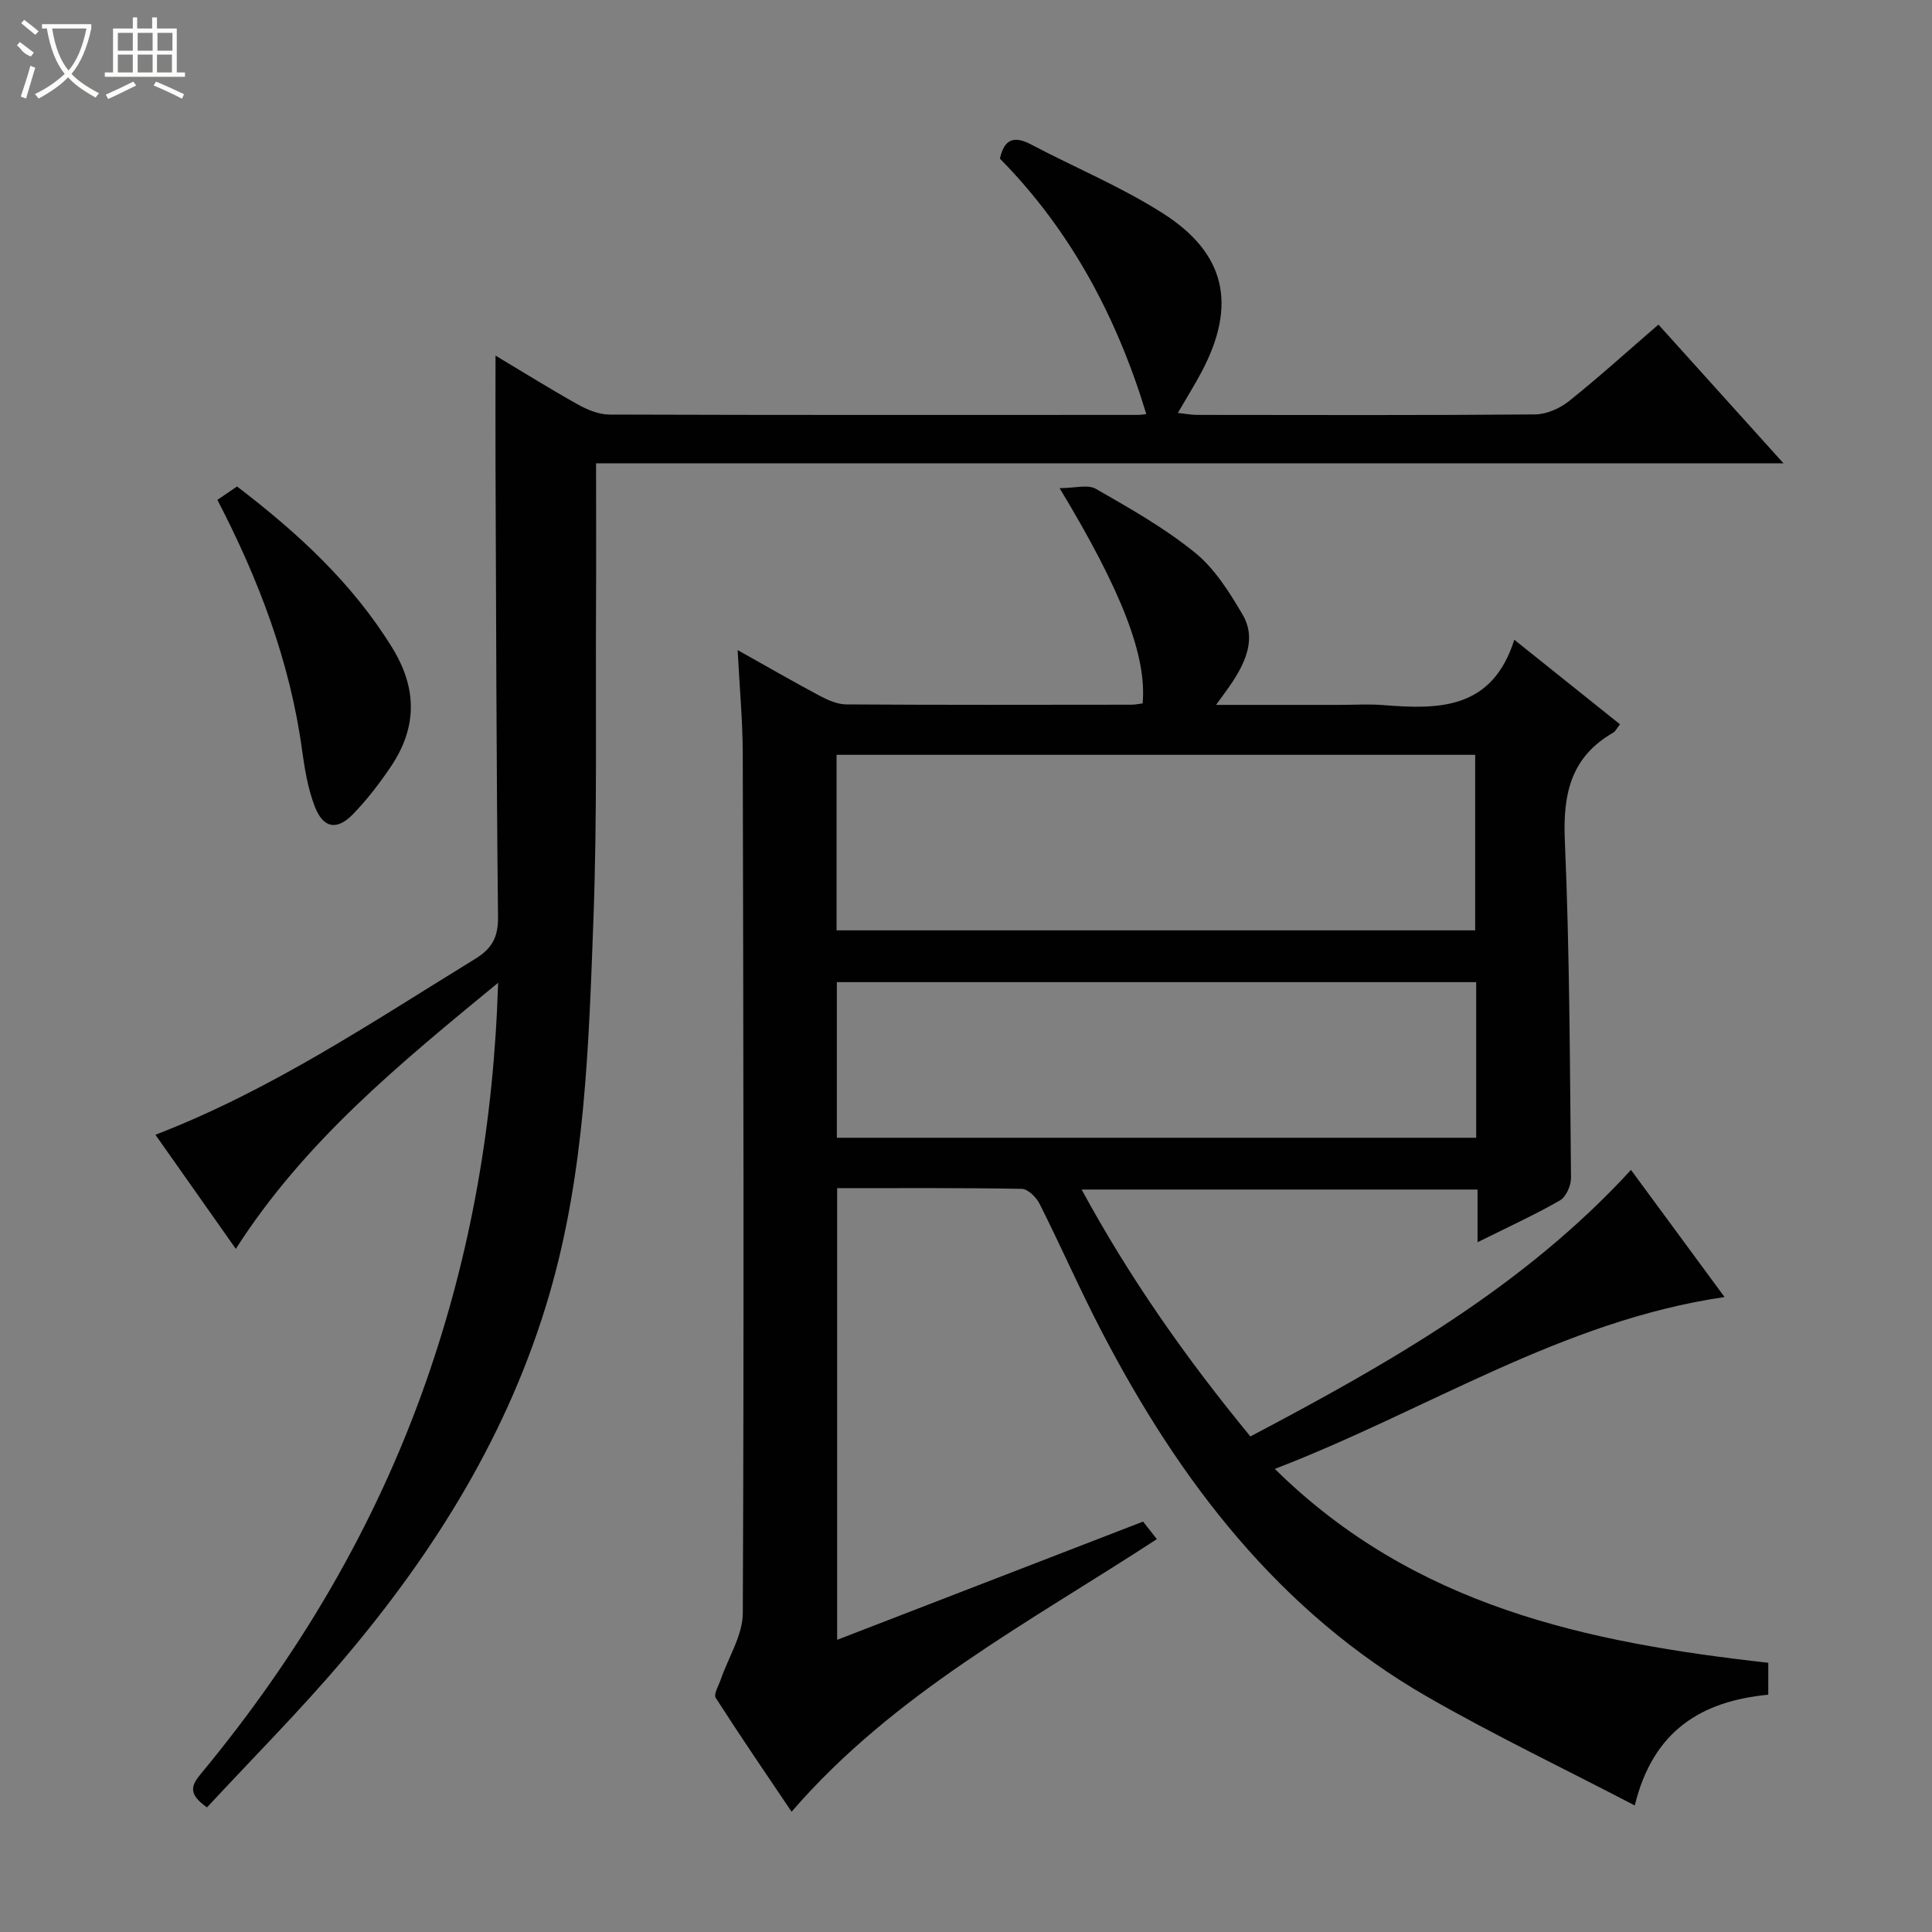 <svg enable-background="new 0 0 400 400" viewBox="0 0 400 400" xmlns="http://www.w3.org/2000/svg"><rect x="0" y="0" width="400" height="400" fill="#808080" stroke="none"/><g fill="#010102"><path d="m366.1 350.87c-13.78 1.33-23.84 7.36-27.64 22.93-14.7-7.66-29.06-14.53-42.83-22.43-30.82-17.69-51.44-44.75-67.53-75.68-4.53-8.7-8.46-17.7-12.87-26.46-.68-1.35-2.4-3.06-3.67-3.09-12.64-.23-25.28-.14-38.24-.14v93.51c21.17-8.18 42.06-16.26 63.34-24.48.81 1.03 1.68 2.15 2.85 3.63-26.42 17.25-54.44 31.92-75.62 56.44-5.29-7.85-10.62-15.64-15.71-23.58-.47-.74.6-2.5 1.03-3.76 1.58-4.6 4.56-9.19 4.58-13.79.26-59.33.12-118.66-.01-177.99-.02-6.8-.66-13.6-1.06-21.39 6.11 3.42 11.5 6.54 17 9.47 1.69.9 3.66 1.77 5.51 1.78 19.66.13 39.33.08 59 .06.8 0 1.6-.18 2.34-.27.89-9.72-4.23-23.13-17.19-44.56 3.06 0 5.81-.83 7.52.15 7.06 4.04 14.23 8.1 20.51 13.2 4.09 3.32 7.14 8.2 9.87 12.85 2.74 4.66.81 9.36-1.91 13.61-.95 1.48-2.04 2.88-3.6 5.06h25.59c3 0 6.02-.2 9 .04 11.51.92 22.57.99 27.16-13.53 7.84 6.27 14.76 11.81 21.88 17.51-.64.8-.92 1.46-1.42 1.74-8.72 5.02-10.41 12.63-10 22.24 1.01 23.28 1.04 46.6 1.28 69.91.02 1.6-1.02 3.96-2.3 4.69-5.29 3.03-10.86 5.57-17.05 8.65 0-3.94 0-7.3 0-10.91-27.5 0-54.4 0-81.97 0 9.94 18.33 21.63 34.95 34.94 51.12 28.64-15.11 56.49-30.88 78.8-55.18 6.46 8.78 12.84 17.45 19.37 26.32-33.67 4.91-61.51 23.43-93.11 35.58 28.9 28.52 64.76 35.96 102.17 40.14-.01 2.06-.01 4-.01 6.61zm-192.9-158.25h132.22c0-12.34 0-24.36 0-36.34-44.27 0-88.14 0-132.22 0zm132.43 10.72c-44.37 0-88.35 0-132.37 0v32.22h132.37c0-10.81 0-21.26 0-32.22z"/><path d="m42.86 374.2c-4.07-2.83-3.19-4.62-1.29-6.93 20.24-24.42 36.17-51.32 46.68-81.35 9.18-26.24 13.97-53.23 14.88-82.45-20.47 16.84-40.03 32.81-54.31 55.09-5.64-8.01-11.02-15.64-16.64-23.62 24.07-9.28 44.85-23.32 66.18-36.4 3.53-2.17 4.8-4.53 4.75-8.73-.34-31.33-.39-62.65-.52-93.98-.03-7.14 0-14.28 0-22.21 5.7 3.41 11.35 6.94 17.16 10.18 1.94 1.08 4.29 2.03 6.45 2.03 36.5.12 72.99.08 109.49.07.49 0 .99-.1 1.64-.17-6.07-20.01-15.59-37.96-30.31-52.89.92-4.13 2.97-4.76 6.47-2.92 9.1 4.8 18.71 8.77 27.34 14.29 13 8.31 15.21 18.96 8.03 32.63-1.46 2.78-3.14 5.44-5 8.65 1.57.17 2.78.41 3.99.41 23.33.02 46.66.1 69.99-.1 2.36-.02 5.11-1.24 7-2.75 6.22-4.97 12.13-10.33 18.52-15.85 8.5 9.43 16.79 18.62 25.89 28.72-82.64 0-164.15 0-245.84 0 0 10.39.04 20.18-.01 29.97-.11 21.49.26 43.01-.54 64.48-.96 26.04-1.72 52.17-9.09 77.51-8.33 28.67-23.72 53.39-42.84 75.89-8.9 10.49-18.65 20.27-28.07 30.43z"/><path d="m49.08 100.72c12.53 9.59 23.84 19.94 32.12 33.38 5.25 8.52 5.15 16.61-.33 24.7-2.32 3.43-4.88 6.77-7.76 9.74-3.37 3.47-6.19 2.97-7.94-1.57-1.41-3.66-2.08-7.67-2.62-11.59-2.49-18.35-8.96-35.34-17.54-51.89 1.36-.92 2.67-1.81 4.07-2.77z"/></g><path d="m6.4 11.7c-2-.8-1.9-1.6-2.9-2.3l.6-.7c.9.7 1.9 1.4 2.9 2.2zm-2.1 8.3c.7-2.1 1.4-4.2 2-6.4.2.1.6.3 1 .4-.7 2.3-1.3 4.4-1.9 6.4zm3-12.8c-1.1-.9-2.1-1.7-2.9-2.4l.6-.7c1 .8 2 1.5 3 2.4zm1.4-1.3v-.9h10.2v.9c-.9 4.2-2.3 7.3-4.1 9.4 1.3 1.4 3.2 2.7 5.7 4-.2.2-.4.5-.7.9-2.5-1.4-4.4-2.7-5.7-4.2-1.4 1.5-3.5 3-6.1 4.4 0 0 0 0-.1-.1-.3-.4-.5-.7-.7-.8 2.7-1.3 4.7-2.8 6.2-4.2-1.8-2.2-3-5.3-3.7-9.4zm9.2 0h-7.1c.6 3.8 1.7 6.7 3.4 8.7 1.7-2 2.9-4.8 3.7-8.7z" fill="#fbfcfa"/><path d="m31.6 3.6h.9v2.3h4.1v9.1h1.7v.9h-16.6v-.9h1.7v-9.1h4.1v-2.3h.9v2.3h3.1v-2.3zm-4 13.3.6.8c-1.9.9-3.8 1.9-5.8 2.8-.2-.3-.3-.6-.5-.9 2-.9 3.9-1.8 5.7-2.7zm-3.2-10.1v3.7h3.1v-3.7zm0 4.5v3.7h3.1v-3.7zm4.1-4.5v3.7h3.1v-3.7zm0 4.5v3.7h3.1v-3.7zm9.1 9.1c-2.1-1.1-4.1-2-5.8-2.7l.5-.8c2.2.9 4.1 1.8 5.8 2.6l-.4.9zm-1.9-13.6h-3.1v3.7h3.1zm-3.2 4.5v3.7h3.1v-3.7z" fill="#fbfcfa"/></svg>
